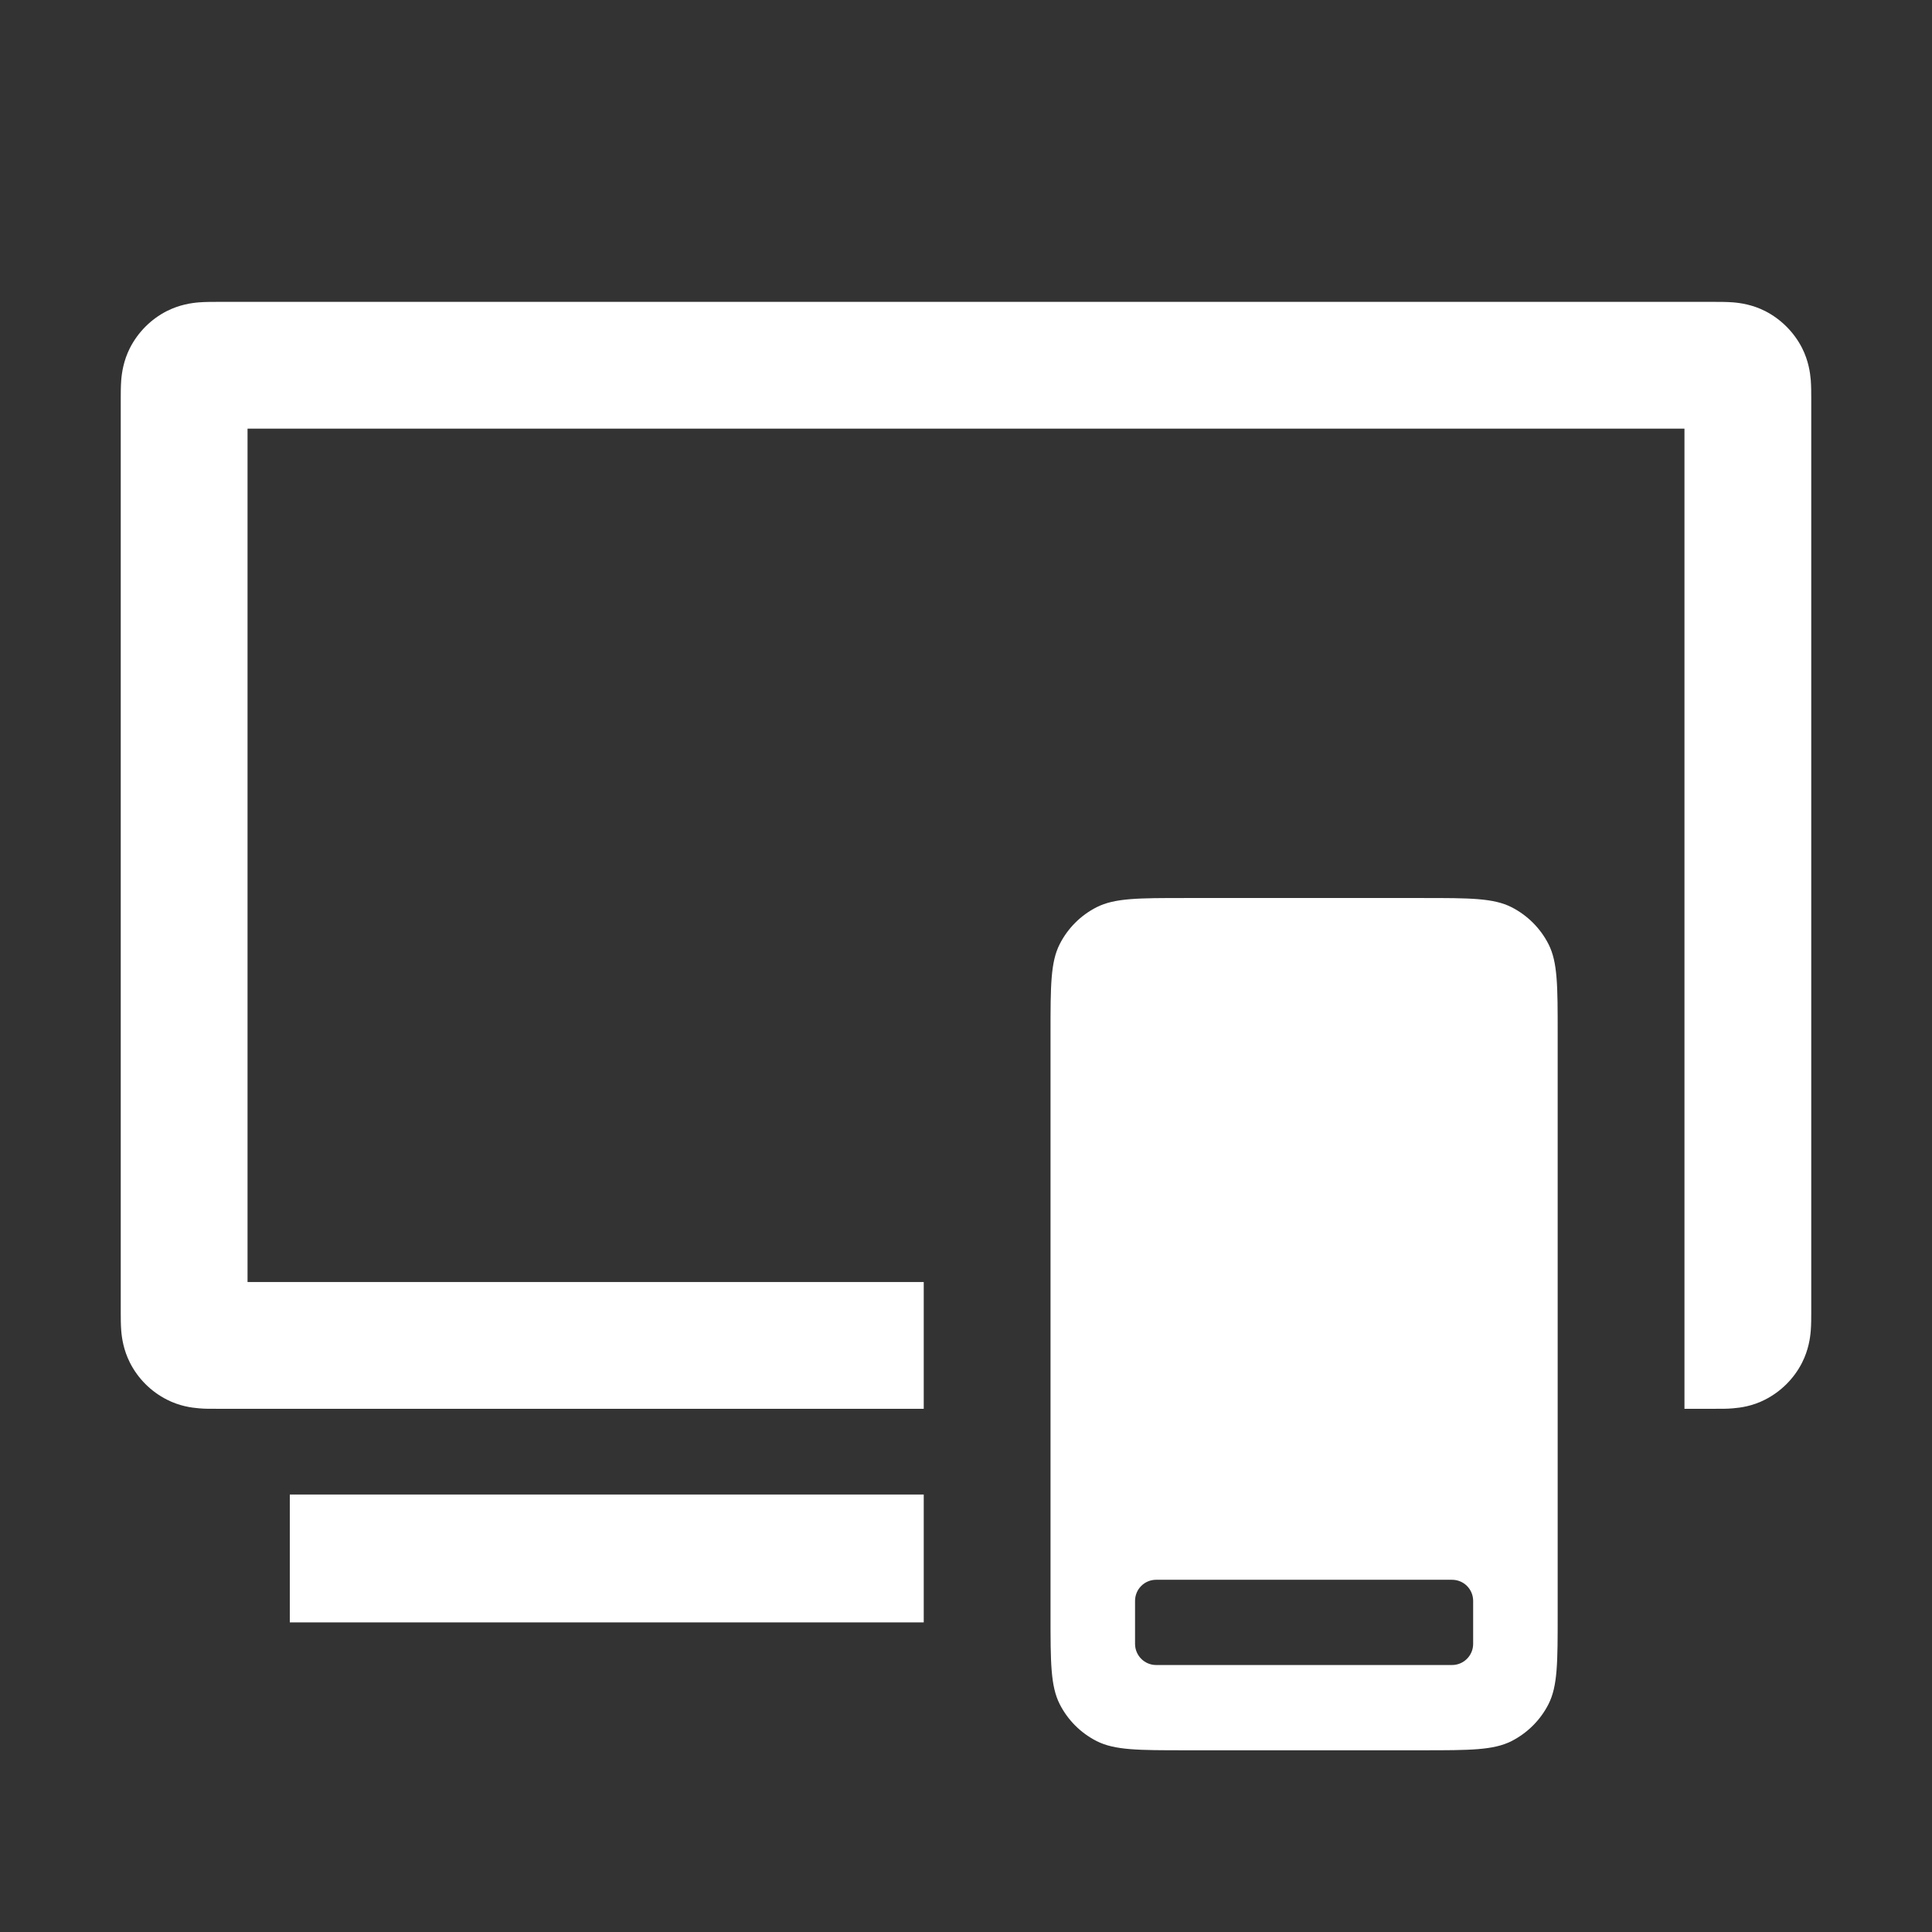 <svg width="16" height="16" viewBox="0 0 16 16" fill="none" xmlns="http://www.w3.org/2000/svg">
<rect x="0" y="0" width="16" height="16" fill="#333333" stroke="none"/>
<path d="M14.204 11.667C14.244 11.667 14.301 11.668 14.353 11.663C14.414 11.658 14.513 11.645 14.618 11.591C14.749 11.524 14.857 11.417 14.924 11.285C14.977 11.18 14.991 11.082 14.996 11.02C15 10.969 15 10.912 15 10.872V3.296C15 3.256 15 3.199 14.996 3.147C14.991 3.086 14.977 2.987 14.924 2.882C14.857 2.751 14.749 2.643 14.618 2.576C14.513 2.523 14.414 2.509 14.353 2.504C14.301 2.5 14.244 2.5 14.204 2.5H1.796C1.756 2.5 1.699 2.5 1.647 2.504C1.586 2.509 1.487 2.523 1.382 2.576C1.25 2.643 1.143 2.751 1.076 2.882C1.023 2.987 1.009 3.086 1.004 3.147C1 3.199 1 3.256 1 3.296V10.872C1 10.912 1 10.969 1.004 11.02C1.009 11.082 1.023 11.18 1.076 11.285C1.143 11.417 1.25 11.524 1.382 11.591C1.487 11.645 1.586 11.658 1.647 11.663C1.699 11.668 1.756 11.667 1.796 11.667L7.65 11.667V10.617H2.05V3.55H13.95L13.95 11.667L14.204 11.667Z" fill="white"/>
<path d="M2.4 12.377H7.65V13.436H2.4V12.377Z" fill="white"/>
<path fill-rule="evenodd" clip-rule="evenodd" d="M8.7 8.557C8.7 8.164 8.7 7.968 8.776 7.819C8.843 7.687 8.95 7.58 9.082 7.513C9.232 7.437 9.428 7.437 9.82 7.437H11.78C12.172 7.437 12.368 7.437 12.518 7.513C12.649 7.58 12.757 7.687 12.824 7.819C12.9 7.968 12.9 8.164 12.9 8.557V13.375C12.9 13.767 12.9 13.963 12.824 14.113C12.757 14.245 12.649 14.352 12.518 14.419C12.368 14.495 12.172 14.495 11.78 14.495H9.82C9.428 14.495 9.232 14.495 9.082 14.419C8.95 14.352 8.843 14.245 8.776 14.113C8.7 13.963 8.7 13.767 8.7 13.375V8.557ZM9.4 13.258C9.4 13.161 9.478 13.083 9.575 13.083H12.025C12.122 13.083 12.2 13.161 12.2 13.258V13.614C12.2 13.71 12.122 13.789 12.025 13.789H9.575C9.478 13.789 9.4 13.71 9.4 13.614V13.258Z" fill="white"/>
</svg>
